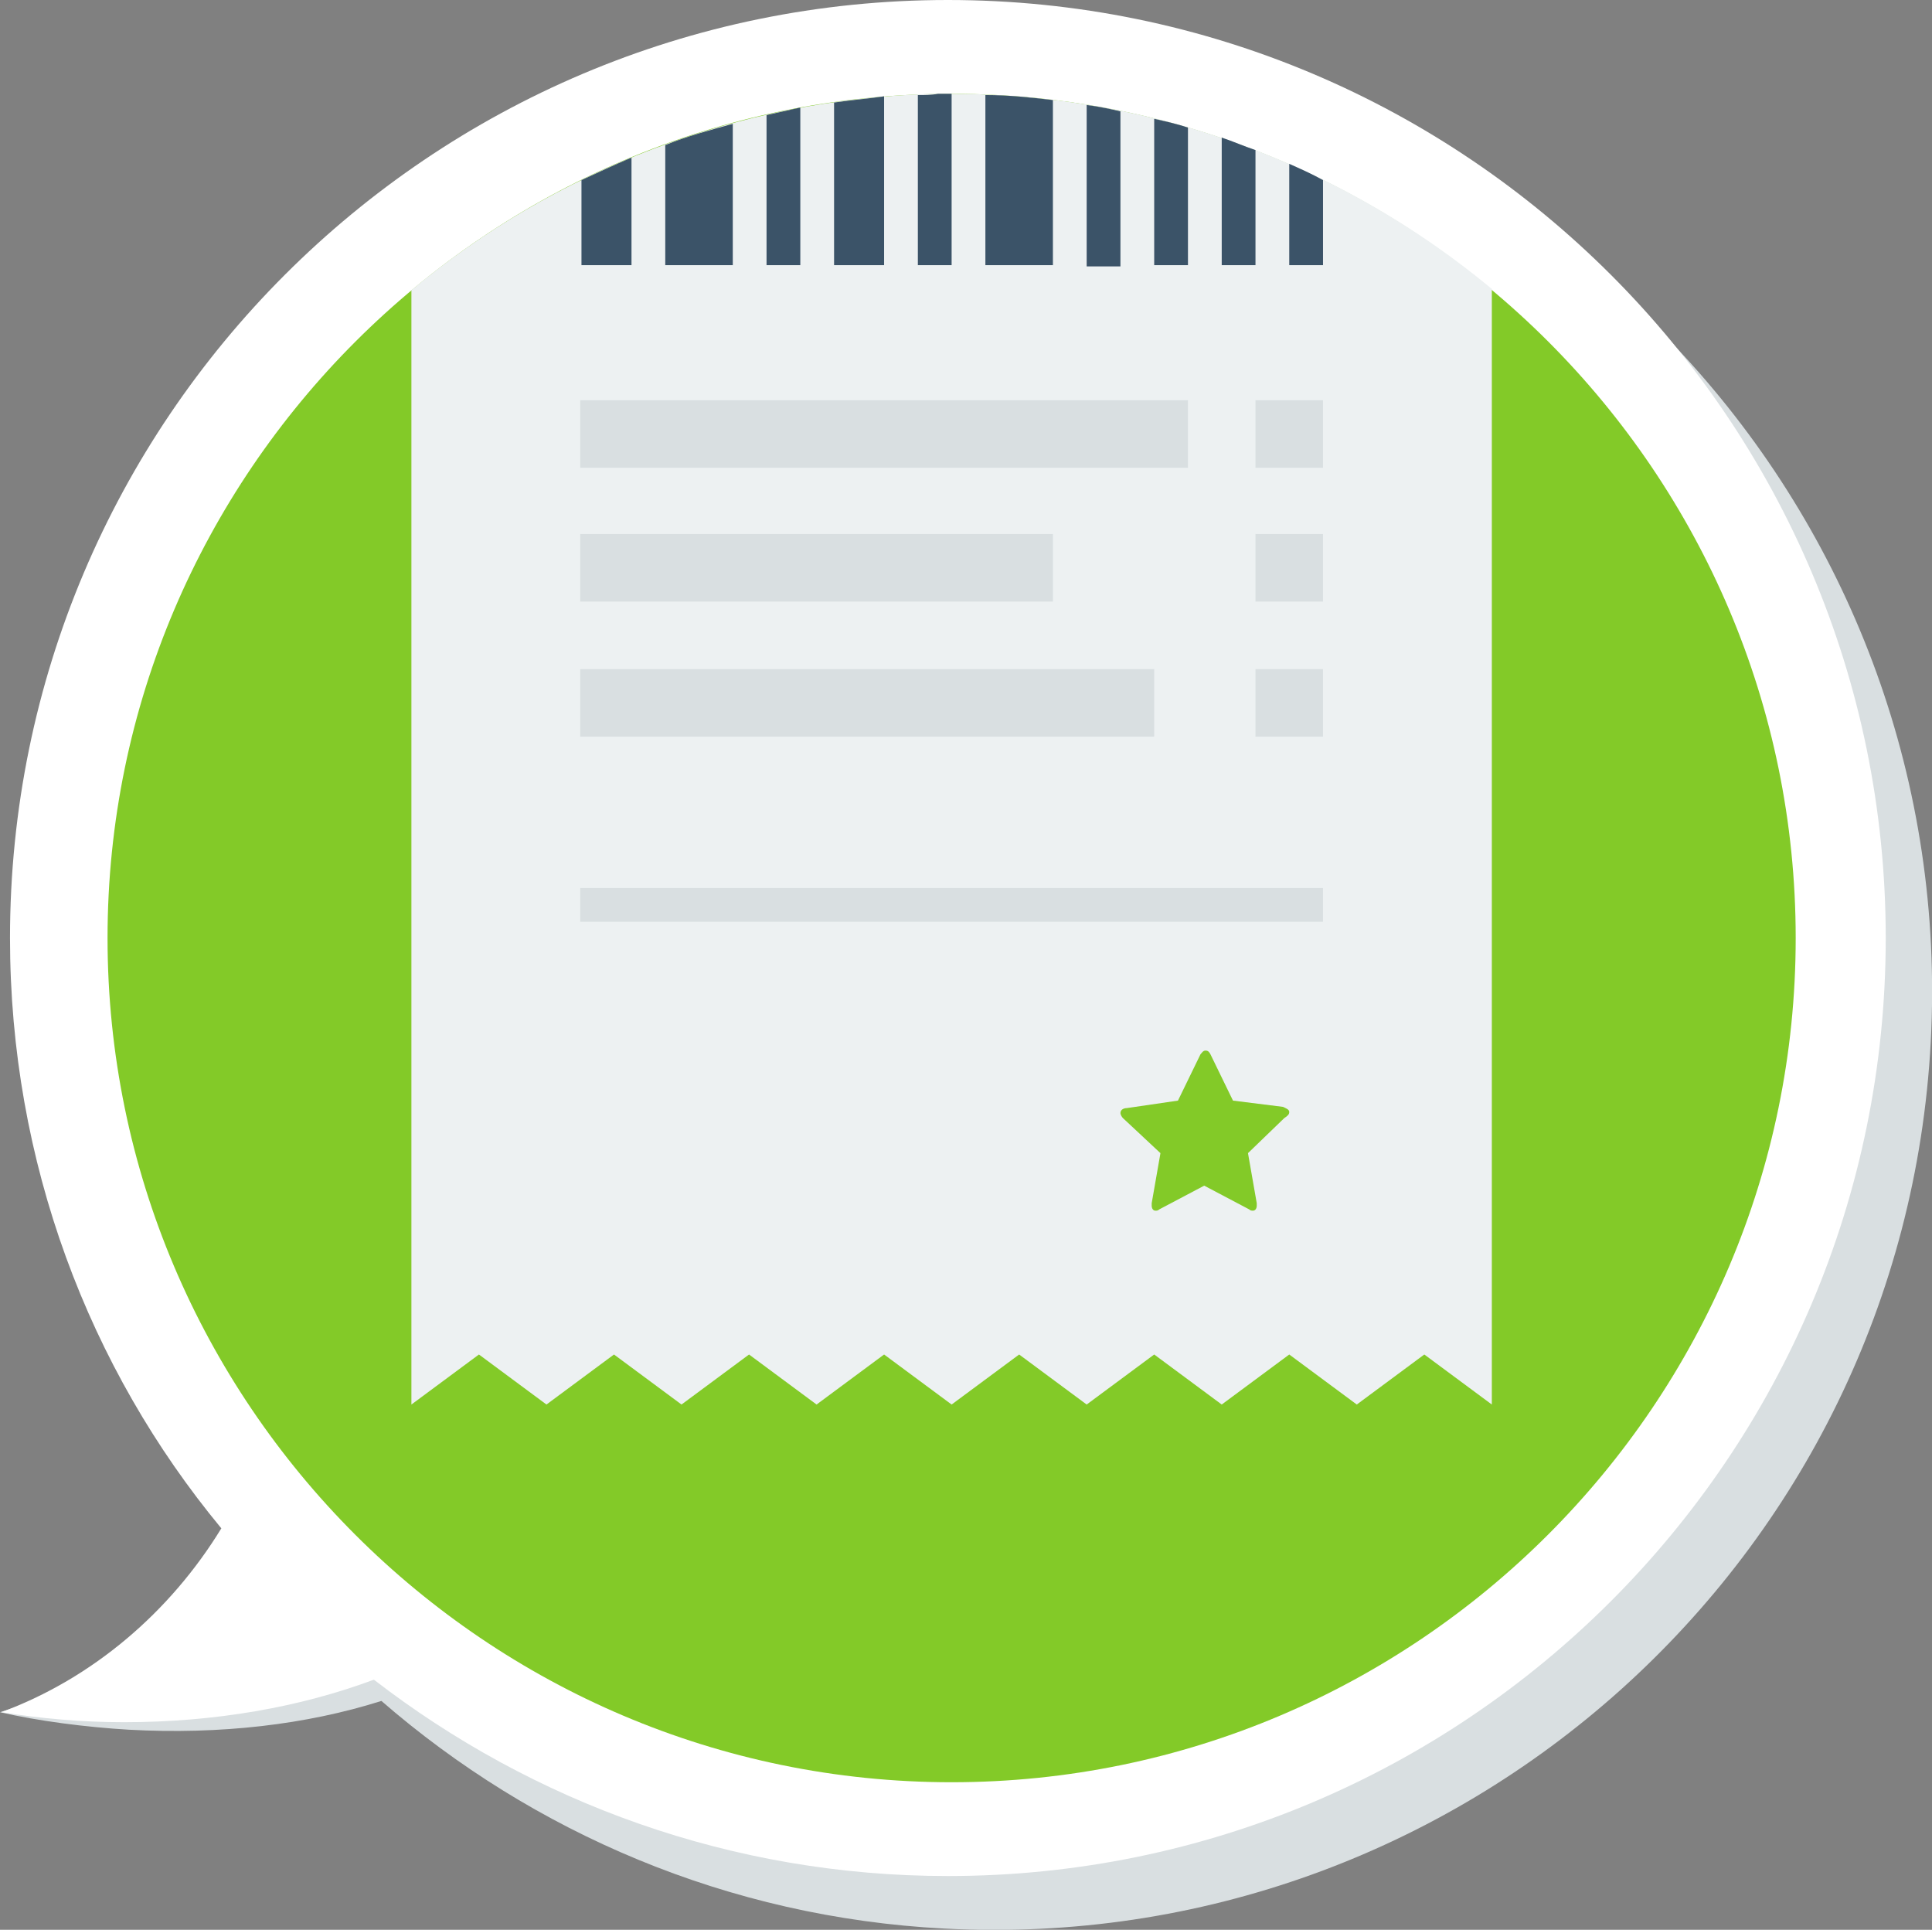 <?xml version="1.0" encoding="utf-8"?>
<!-- Generator: Adobe Illustrator 19.0.1, SVG Export Plug-In . SVG Version: 6.00 Build 0)  -->
<svg version="1.1" id="Layer_1" xmlns="http://www.w3.org/2000/svg" xmlns:xlink="http://www.w3.org/1999/xlink" x="0px" y="0px"
	 viewBox="0 0 154.5 154.3" style="enable-background:new 0 0 154.5 154.3;" xml:space="preserve">
<rect x="0" y="0" width="154.5" height="154.3" fill="#808080" stroke="none"/>
<style type="text/css">
	.st0{fill-rule:evenodd;clip-rule:evenodd;fill:#D9DFE1;}
	.st1{fill-rule:evenodd;clip-rule:evenodd;fill:#FFFFFF;}
	.st2{fill-rule:evenodd;clip-rule:evenodd;fill:#83CA28;}
	.st3{fill-rule:evenodd;clip-rule:evenodd;fill:#EDF1F2;}
	.st4{opacity:0.902;fill-rule:evenodd;clip-rule:evenodd;fill:#284259;}
</style>
<g>
	<path class="st0" d="M154.4,83.3c-2.2,41.4-37.6,73.1-78.9,70.9c-17.3-0.9-32.9-7.7-45-18.2c-6,1.9-12.9,2.7-20.2,2.3
		c-3.4-0.2-7.3-0.7-10.3-1.4c7.4-2.3,14.4-7.1,18.8-13.6C9.1,109.9,3.7,93.1,4.6,75.3C6.8,33.9,42.2,2.2,83.5,4.4
		C124.9,6.6,156.6,41.9,154.4,83.3z"/>
	<path class="st1" d="M75.8,150c-17.3,0-33.2-5.9-45.9-15.7c-5.9,2.2-12.7,3.4-20,3.4c-3.4,0-6.7-0.3-9.8-0.8
		c7.3-2.7,13.5-8,17.6-14.7C7.1,109.4,0.8,92.9,0.8,75c0-41.4,33.6-75,75-75c41.4,0,75,33.6,75,75C150.8,116.4,117.2,150,75.8,150z"
		/>
	<path class="st2" d="M143.6,75c0-37.2-30.3-67.5-67.5-67.5C39,7.5,8.6,37.8,8.6,75c0,37.2,30.3,67.5,67.5,67.5
		C113.3,142.5,143.6,112.2,143.6,75z"/>
	<path class="st3" d="M32.9,23.2v89.1l5.4-4l5.4,4l5.4-4l5.4,4l5.4-4l5.4,4l5.4-4l5.4,4l5.4-4l5.4,4l5.4-4l5.4,4l5.4-4l5.4,4l5.4-4
		l5.4,4V23.1C107.6,13.4,92.6,7.5,76.1,7.5c-0.5,0-0.9,0-1.4,0C58.9,7.9,44.3,13.7,32.9,23.2z"/>
	<path class="st4" d="M103.1,21.2v-8.1c0.9,0.4,1.8,0.8,2.7,1.3v6.8H103.1L103.1,21.2z M100.4,12v9.2h-2.7V11
		C98.6,11.3,99.5,11.7,100.4,12L100.4,12z M95,10.2v11h-2.7V9.5C93.2,9.7,94.1,9.9,95,10.2L95,10.2z M89.6,8.9v12.4h-2.7V8.4
		C87.8,8.5,88.7,8.7,89.6,8.9L89.6,8.9z M84.2,8v13.2h-5.4V7.6C80.7,7.6,82.5,7.8,84.2,8L84.2,8z M76.1,7.5v13.7h-2.7V7.6
		c0.5,0,1.1,0,1.6-0.1l0,0C75.5,7.5,75.8,7.5,76.1,7.5L76.1,7.5z M70.7,7.7v13.5h-4v-13C68,8,69.4,7.9,70.7,7.7L70.7,7.7z M64,8.6
		v12.6h-2.7v-12C62.2,9,63.1,8.8,64,8.6L64,8.6z M58.6,9.9v11.3h-5.4v-9.6C54.9,10.9,56.8,10.4,58.6,9.9L58.6,9.9z M50.5,12.6v8.6
		h-4v-6.8C47.8,13.8,49.1,13.2,50.5,12.6z"/>
	<path class="st2" d="M103.1,88.9c0-0.2-0.3-0.3-0.5-0.4L98.6,88l-1.8-3.7c-0.1-0.2-0.2-0.3-0.4-0.3c-0.2,0-0.3,0.2-0.4,0.3L94.2,88
		l-4.1,0.6c-0.2,0-0.5,0.1-0.5,0.4c0,0.1,0.1,0.3,0.2,0.4l3,2.8l-0.7,4c0,0.1,0,0.1,0,0.2c0,0.2,0.1,0.4,0.3,0.4
		c0.1,0,0.2,0,0.3-0.1l3.6-1.9l3.6,1.9c0.1,0.1,0.2,0.1,0.3,0.1c0.2,0,0.3-0.2,0.3-0.4c0-0.1,0-0.1,0-0.2l-0.7-4l2.9-2.8
		C103,89.2,103.1,89.1,103.1,88.9z"/>
	<rect x="46.4" y="71" class="st0" width="59.4" height="2.7"/>
	<path class="st0" d="M100.4,58.9v-5.4h5.4v5.4H100.4L100.4,58.9z M100.4,42.7h5.4v5.4h-5.4V42.7L100.4,42.7z M100.4,32h5.4v5.4
		h-5.4V32L100.4,32z M46.4,32H95v5.4H46.4V32L46.4,32z M84.2,48.1H46.4v-5.4h37.8V48.1L84.2,48.1z M92.3,58.9H46.4v-5.4h45.9V58.9z"
		/>
</g>
</svg>
